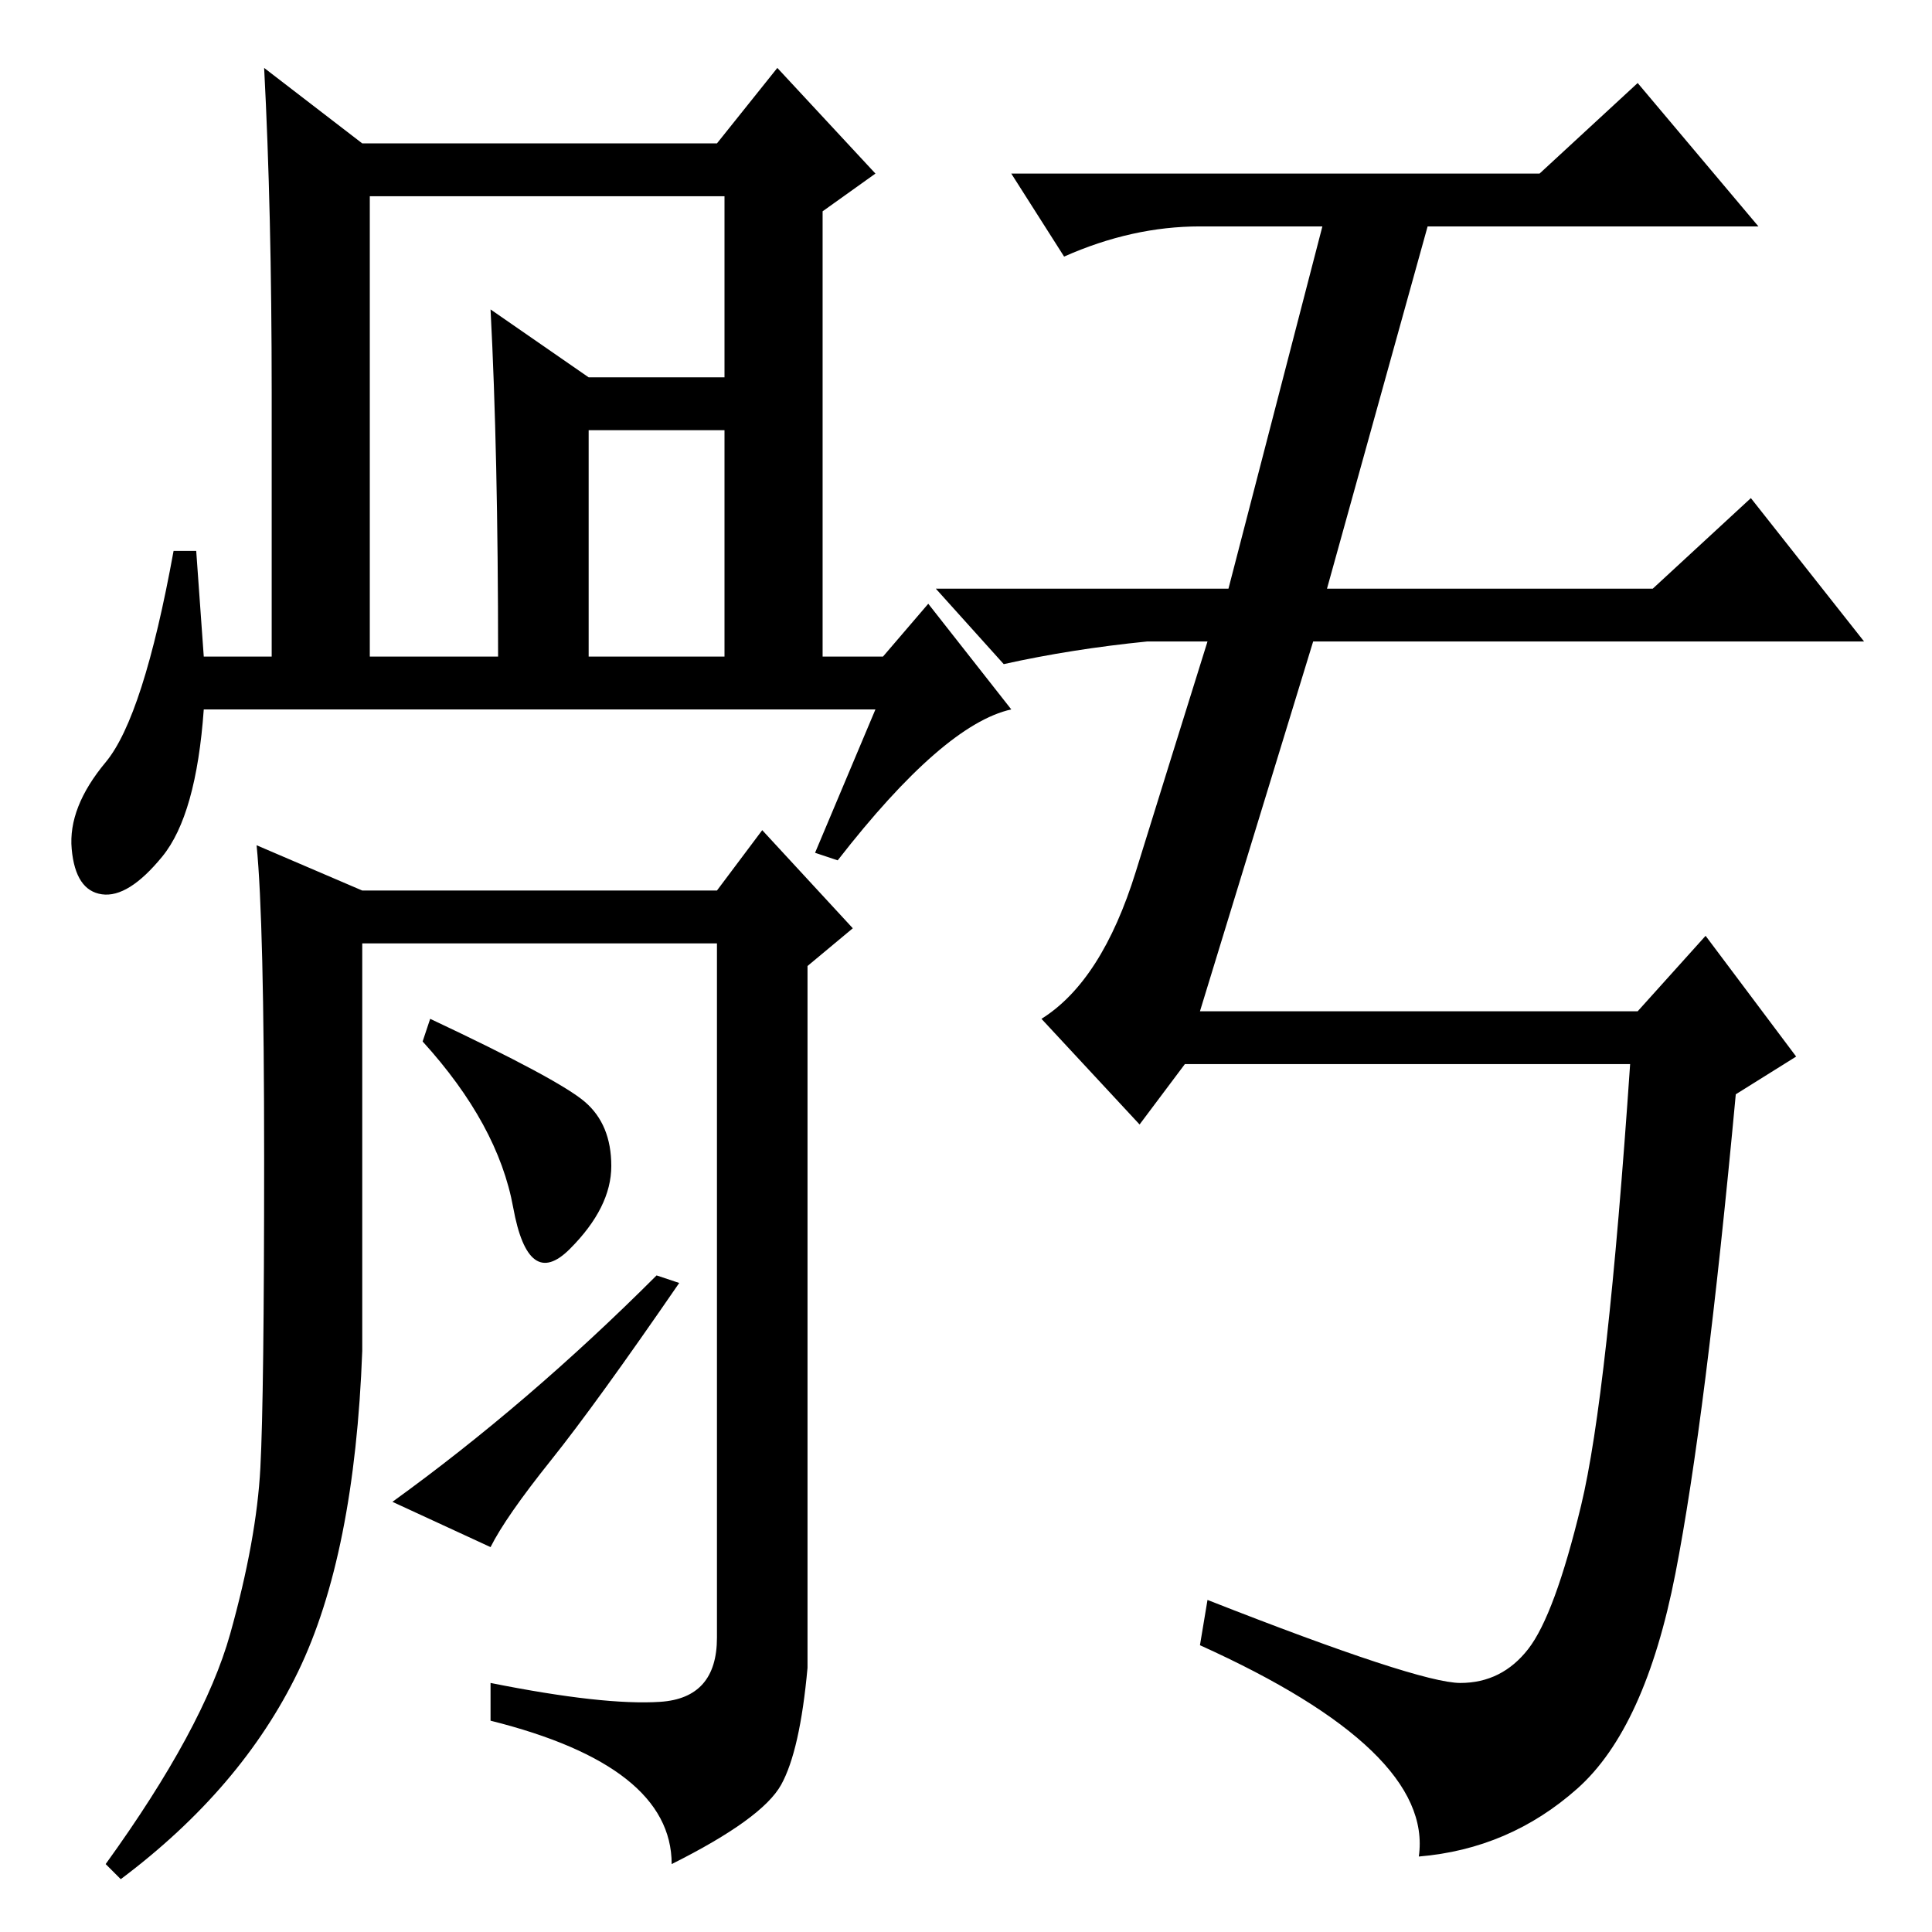 <?xml version="1.0" standalone="no"?>
<!DOCTYPE svg PUBLIC "-//W3C//DTD SVG 1.1//EN" "http://www.w3.org/Graphics/SVG/1.1/DTD/svg11.dtd" >
<svg xmlns="http://www.w3.org/2000/svg" xmlns:xlink="http://www.w3.org/1999/xlink" version="1.1" viewBox="0 -36 256 256">
  <g transform="matrix(1 0 0 -1 0 220)">
   <path fill="currentColor"
d="M204 233l13 12l16 -19h-74q-9 0 -18 -4l-7 11h70zM193.5 33q5.5 0 9 4.5t7 19t6.5 58.5h-59l-6 -8l-13 14q8 5 12.5 19.5t9.5 30.5h-8q-10 -1 -19 -3l-9 10h95l13 12l15 -19h-73l-15 -49h58l9 10l12 -16l-8 -5q-4 -43 -8 -63.5t-13 -28.5t-21 -9q2 14 -29 28l1 6
q28 -11 33.5 -11zM49 169h17q0 27 -1 46l13 -9h24v-7h-24v-30h18v61h-47v-61zM116 162h-89q-1 -14 -5.5 -19.5t-8 -5t-4 6t4.5 11.5t9 28h3l1 -14h9v35q0 24 -1 43l13 -10h47l8 10l13 -14l-7 -5v-59h8l6 7l11 -14q-9 -2 -23 -20l-3 1zM87.5 30.5q7.5 0.5 7.5 8.5v92h-47v-54
q-1 -27 -8.5 -42.5t-23.5 -27.5l-2 2q13 18 16.5 30.5t4 22t0.5 41t-1 41.5l14 -6h47l6 8l12 -13l-6 -5v-93q-1 -11 -3.5 -15.5t-14.5 -10.5q0 13 -24 19v5q15 -3 22.5 -2.5zM77.5 110q3.5 -3 3.5 -8.5t-5.5 -11t-7.5 5.5t-12 22l1 3q17 -8 20.5 -11zM87 87l3 -1
q-11 -16 -17 -23.5t-8 -11.5l-13 6q18 13 35 30zM190 229l-15 -54h-13l14 54h14z" />
  </g>

</svg>
